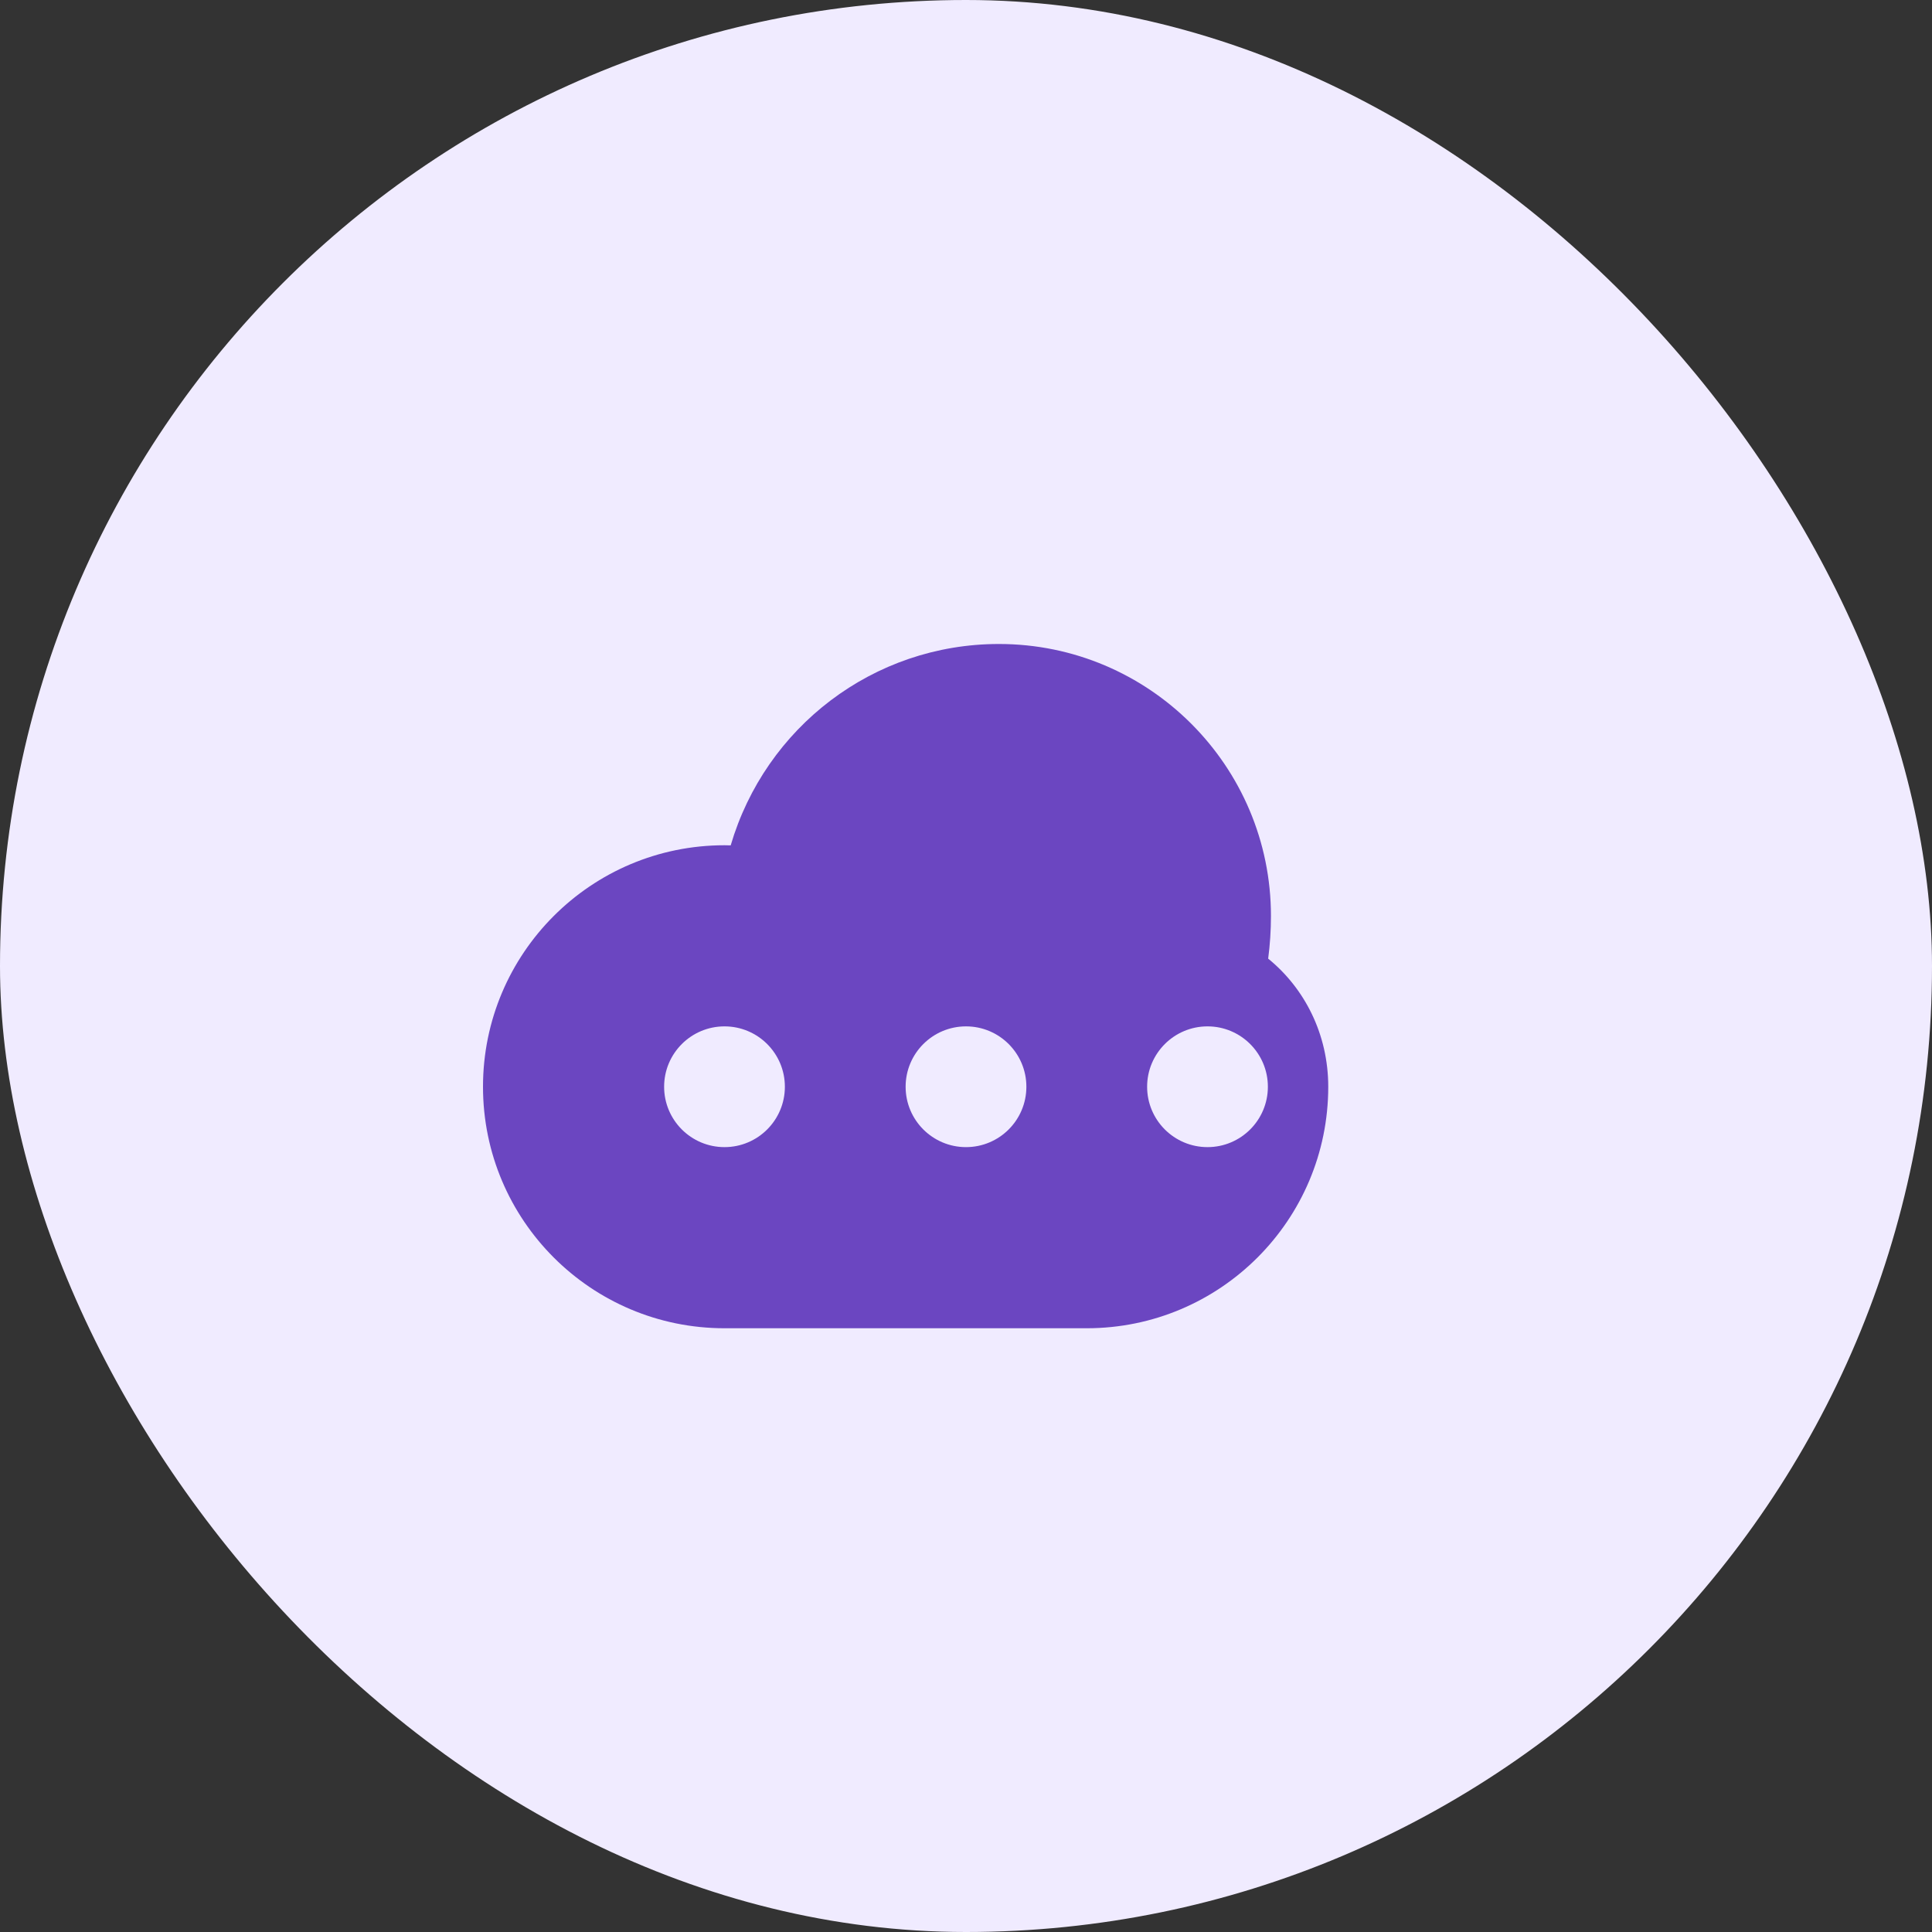 <?xml version="1.0" encoding="UTF-8"?>
<svg width="64" height="64" viewBox="0 0 64 64" fill="none" xmlns="http://www.w3.org/2000/svg">
    <rect x="0" y="0" width="64" height="64" fill="#333333" stroke="none"/>
    <rect width="64" height="64" rx="32" fill="#F0EBFF"/>
    <path d="M44 36C44 40.418 40.418 44 36 44H24C19.582 44 16 40.418 16 36C16 31.582 19.582 28 24 28C24.069 28 24.137 28.001 24.205 28.004C25.354 24.096 28.924 21.333 33.091 21.333C38.064 21.333 42.102 25.372 42.102 30.344C42.102 30.824 42.07 31.295 42.01 31.756C43.212 32.733 44 34.253 44 36Z" fill="#6B46C1"/>
    <circle cx="24" cy="36" r="2" fill="#F0EBFF"/>
    <circle cx="32" cy="36" r="2" fill="#F0EBFF"/>
    <circle cx="40" cy="36" r="2" fill="#F0EBFF"/>
</svg> 